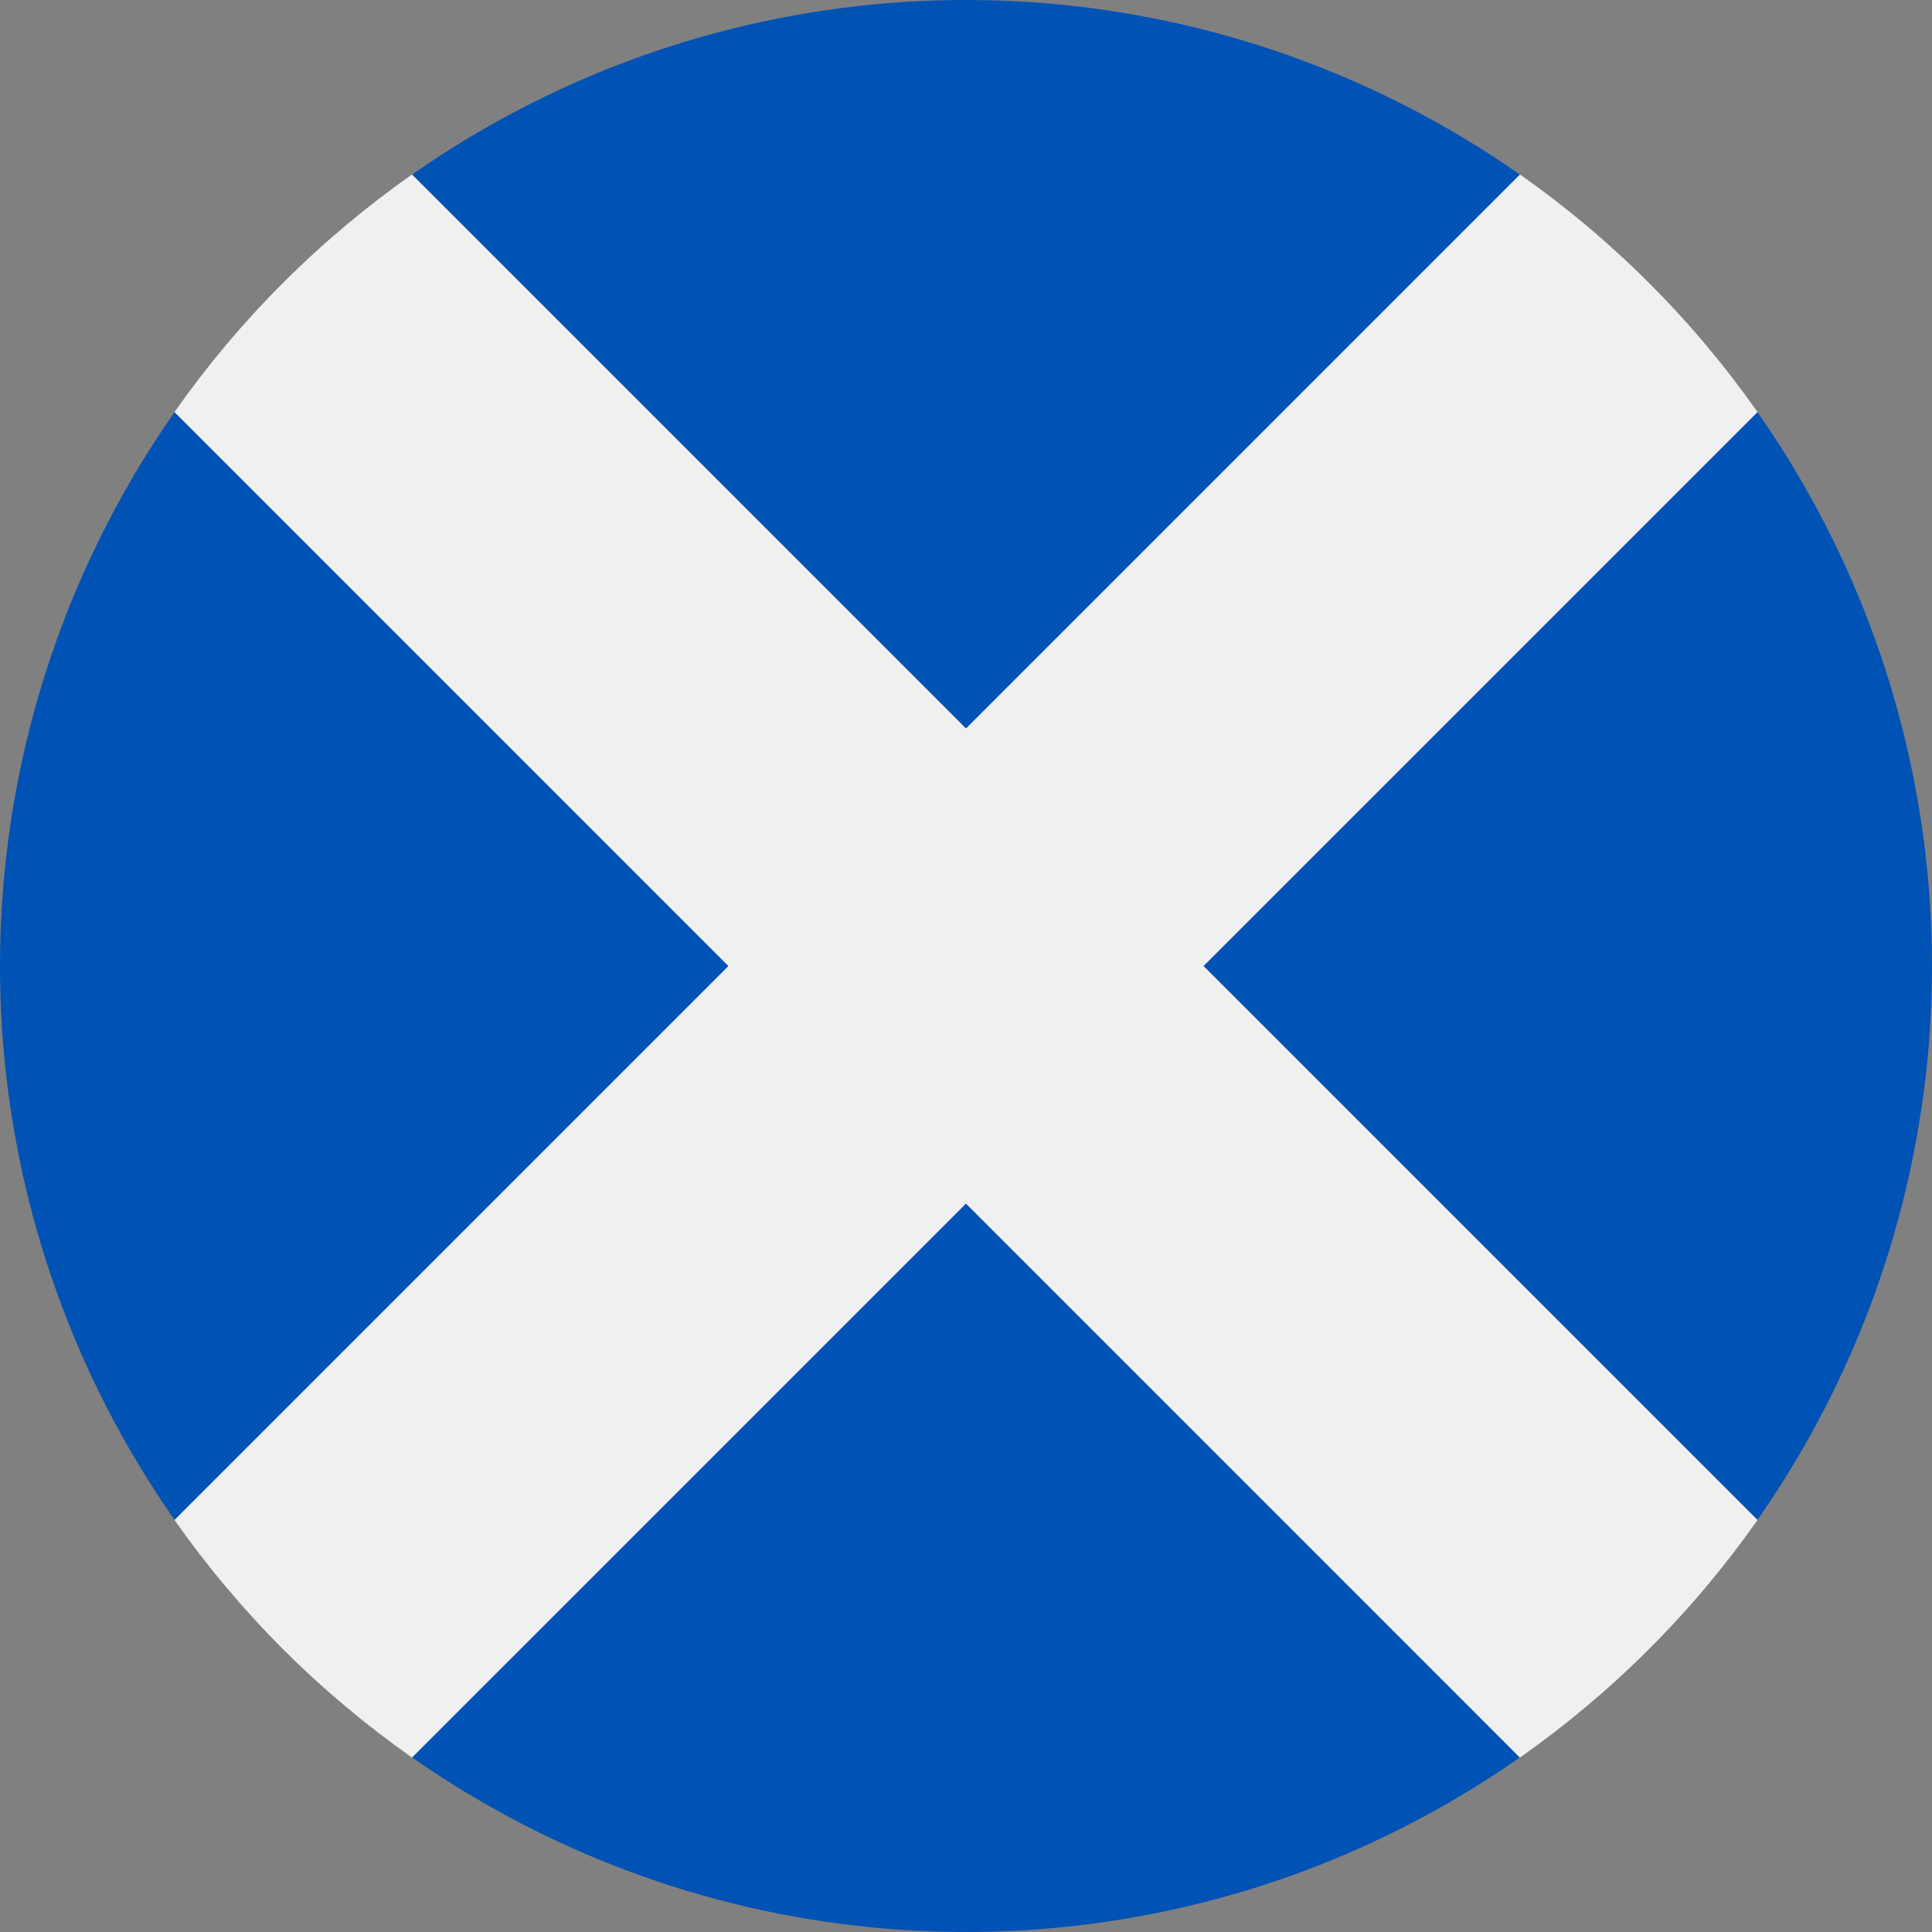 <svg width="24" height="24" viewBox="0 0 24 24" fill="none" xmlns="http://www.w3.org/2000/svg">
<rect x="0" y="0" width="24" height="24" fill="#808080" stroke="none"/>
<g clip-path="url(#clip0_845_14364)">
<circle cx="12" cy="12" r="12" fill="#0052B4"/>
<path d="M20.485 20.486C20.989 19.983 21.438 19.445 21.833 18.882L5.118 2.167C4.555 2.562 4.018 3.011 3.514 3.515C3.011 4.018 2.562 4.555 2.167 5.119L18.881 21.834C19.445 21.438 19.982 20.989 20.485 20.486Z" fill="#F0F0F0"/>
<path d="M3.514 20.486C4.018 20.989 4.555 21.438 5.118 21.833L21.833 5.119C21.438 4.555 20.989 4.018 20.486 3.515C19.982 3.011 19.445 2.562 18.882 2.167L2.167 18.882C2.562 19.445 3.011 19.982 3.514 20.486Z" fill="#F0F0F0"/>
</g>
<defs>
<clipPath id="clip0_845_14364">
<rect width="24" height="24" fill="white"/>
</clipPath>
</defs>
</svg>
